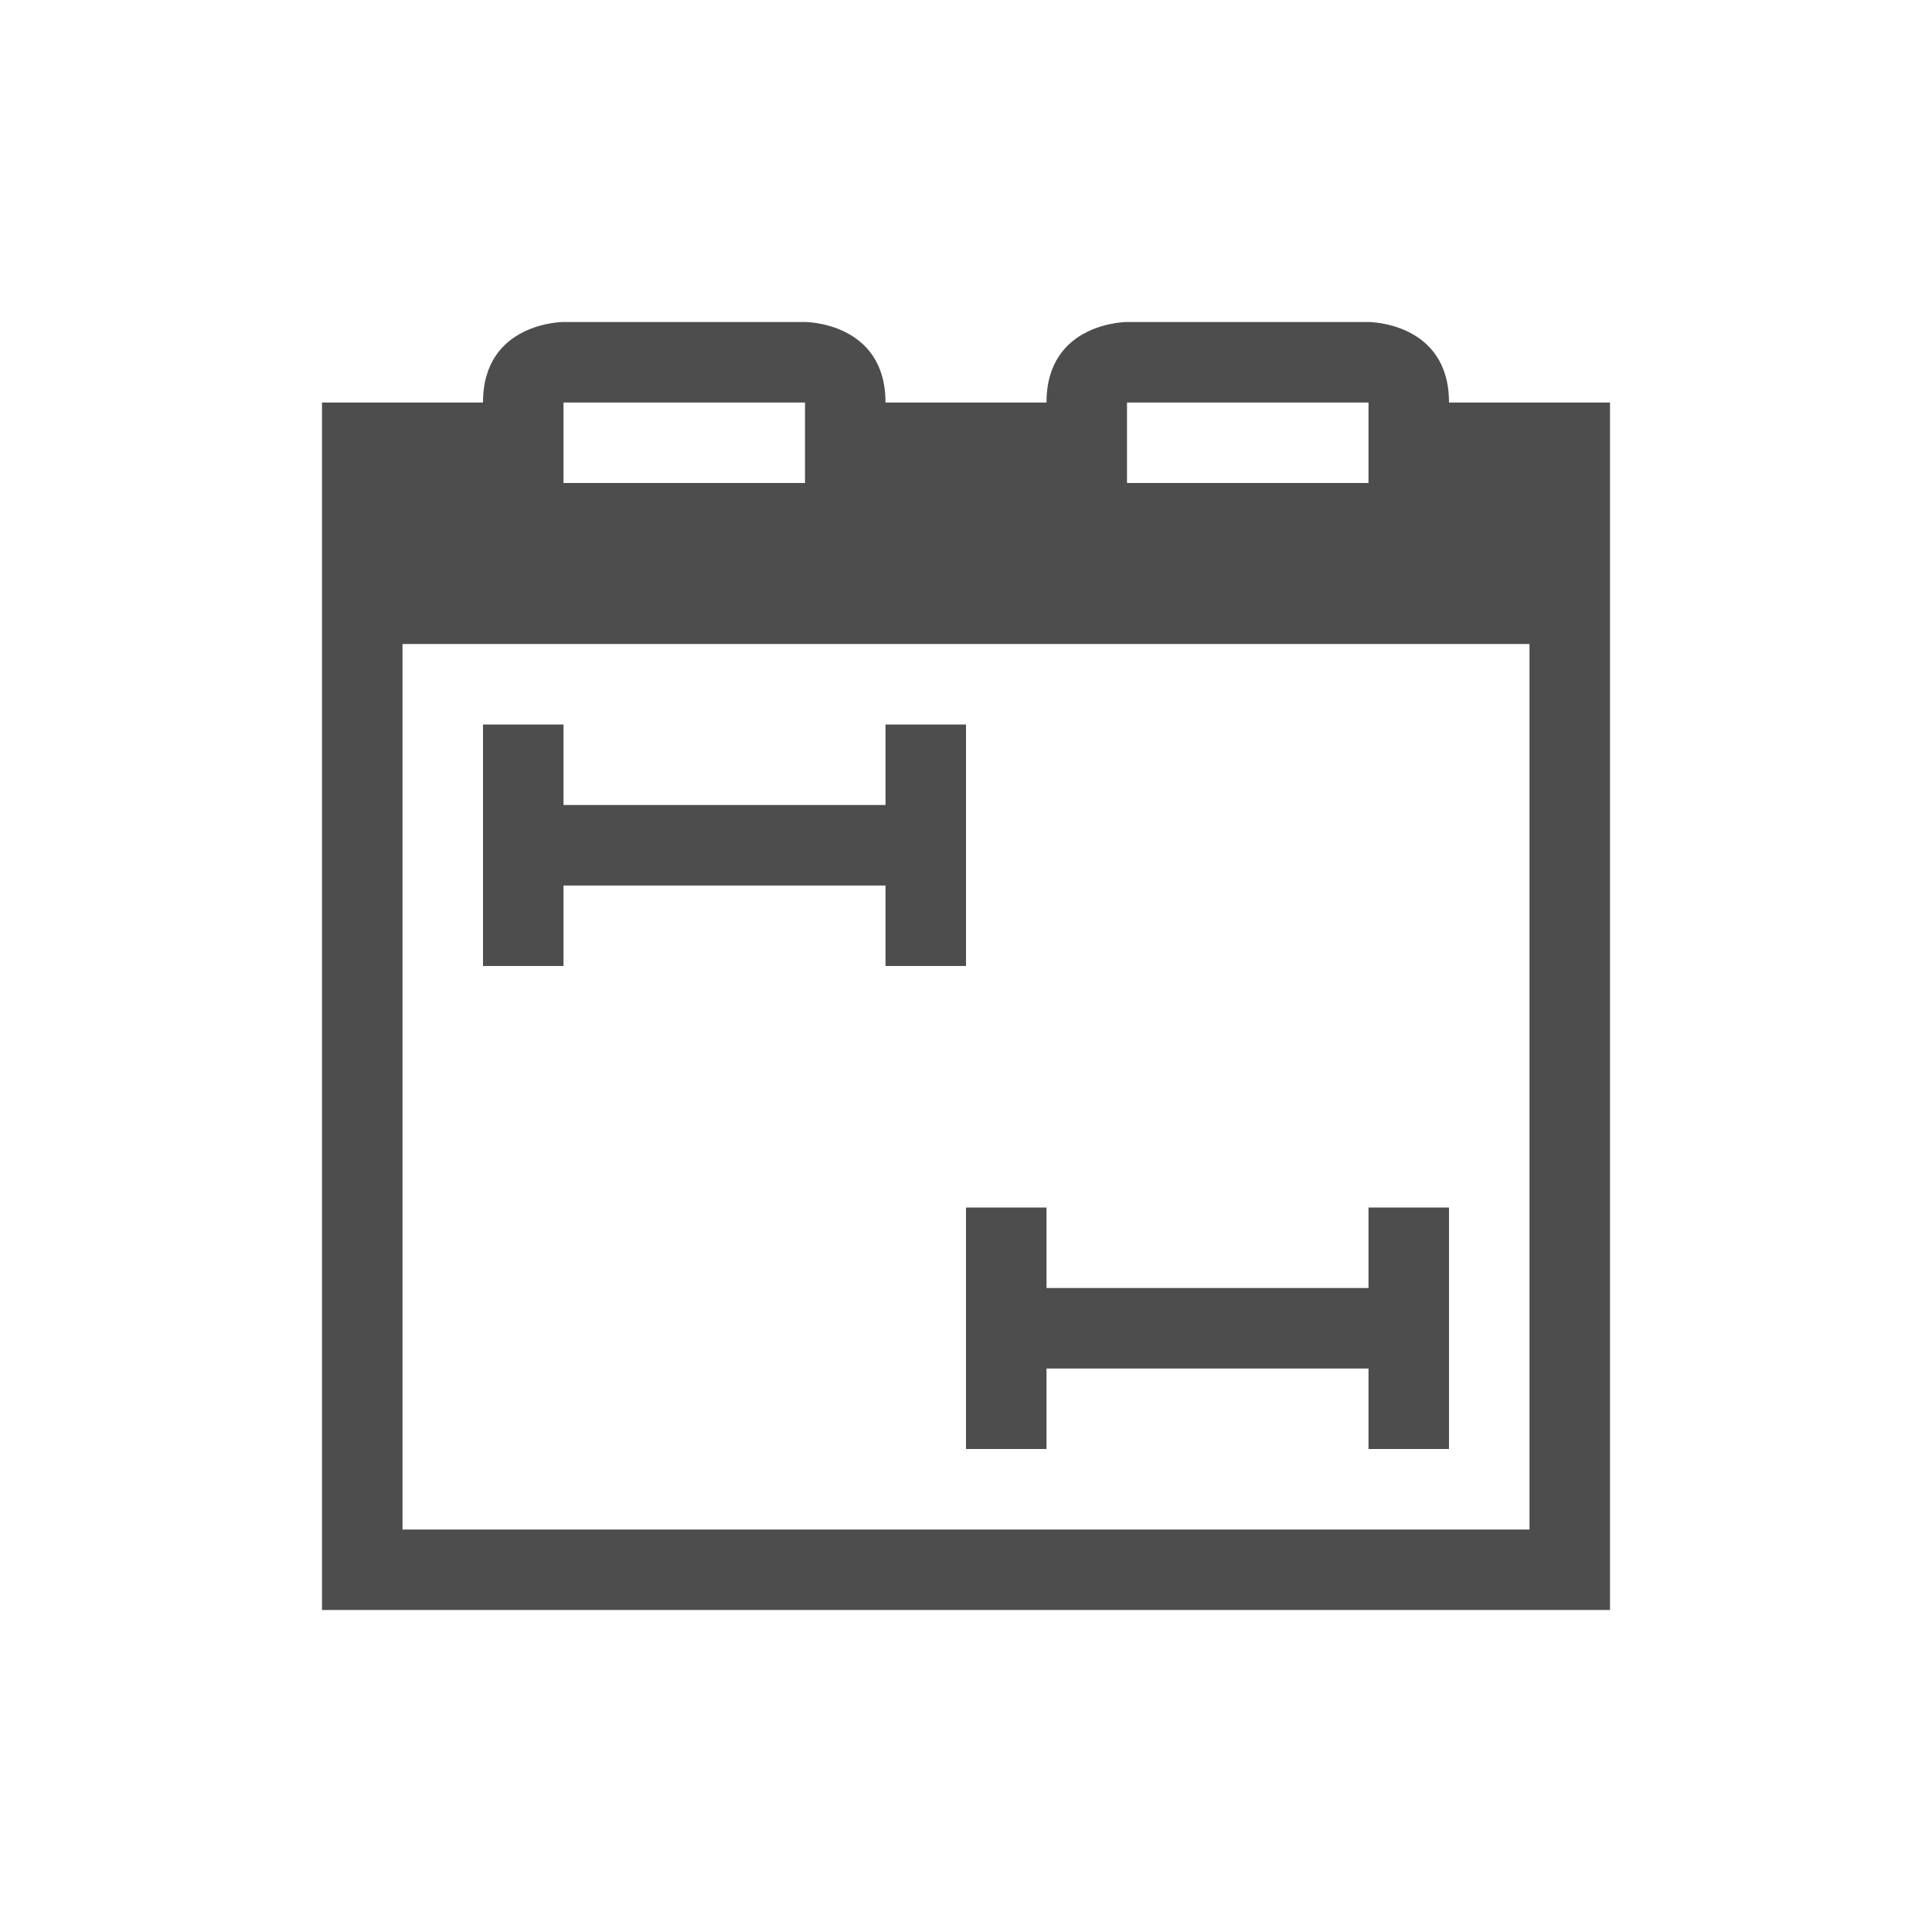 <svg viewBox="0 0 24 24" xmlns="http://www.w3.org/2000/svg"><path d="m7 4s-1-0-1 1h-2v3 11 1h16v-1-11-3h-2c0-1-1-1-1-1h-3s-1-0-1 1h-2c0-1-1-1-1-1zm0 1h3v1h-3zm7 0h3v1h-3zm-9 3h14v11h-14zm1 1v3h1v-1h4v1h1v-3h-1v1h-4v-1zm6 6v3h1v-1h4v1h1v-3h-1v1h-4v-1z" fill="#4d4d4d"/></svg>